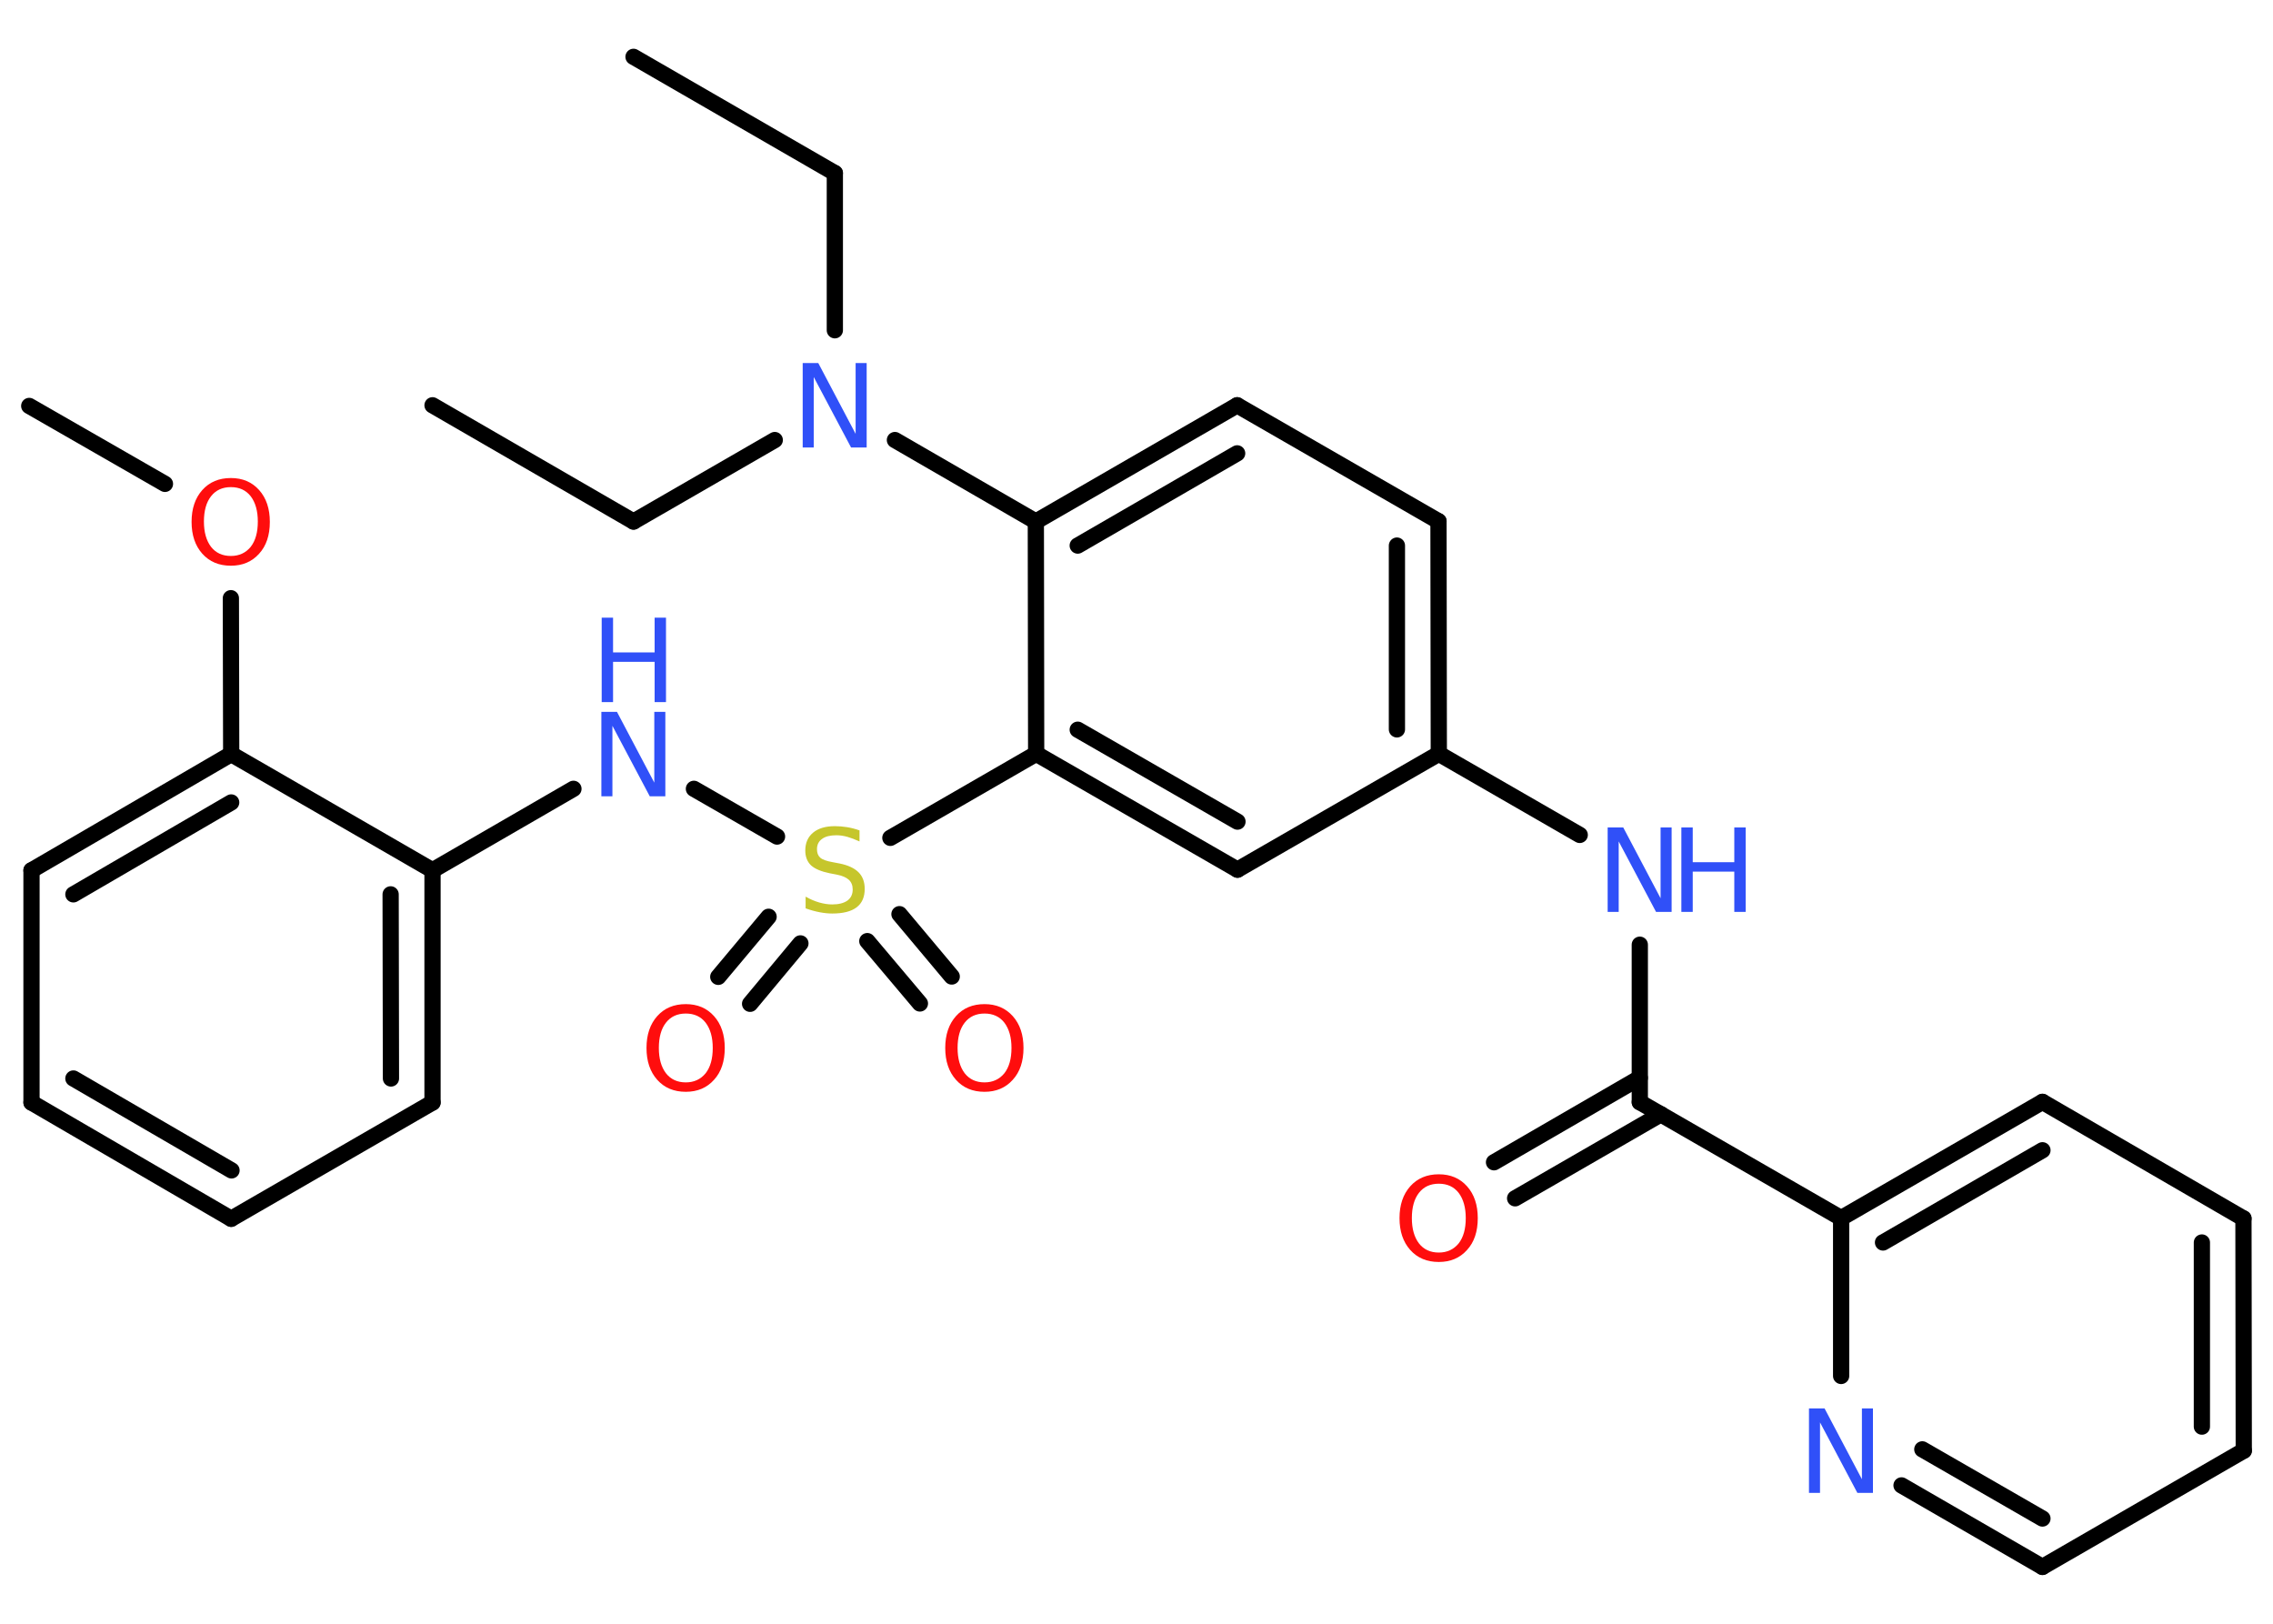 <?xml version='1.0' encoding='UTF-8'?>
<!DOCTYPE svg PUBLIC "-//W3C//DTD SVG 1.1//EN" "http://www.w3.org/Graphics/SVG/1.1/DTD/svg11.dtd">
<svg version='1.2' xmlns='http://www.w3.org/2000/svg' xmlns:xlink='http://www.w3.org/1999/xlink' width='70.0mm' height='50.0mm' viewBox='0 0 70.0 50.0'>
  <desc>Generated by the Chemistry Development Kit (http://github.com/cdk)</desc>
  <g stroke-linecap='round' stroke-linejoin='round' stroke='#000000' stroke-width='.5' fill='#3050F8'>
    <rect x='.0' y='.0' width='70.0' height='50.0' fill='#FFFFFF' stroke='none'/>
    <g id='mol1' class='mol'>
      <line id='mol1bnd1' class='bond' x1='19.51' y1='1.75' x2='25.71' y2='5.33'/>
      <line id='mol1bnd2' class='bond' x1='25.71' y1='5.33' x2='25.71' y2='10.17'/>
      <line id='mol1bnd3' class='bond' x1='23.86' y1='13.55' x2='19.51' y2='16.06'/>
      <line id='mol1bnd4' class='bond' x1='19.51' y1='16.06' x2='13.32' y2='12.48'/>
      <line id='mol1bnd5' class='bond' x1='27.56' y1='13.55' x2='31.9' y2='16.06'/>
      <g id='mol1bnd6' class='bond'>
        <line x1='38.1' y1='12.48' x2='31.9' y2='16.06'/>
        <line x1='38.1' y1='13.96' x2='33.19' y2='16.8'/>
      </g>
      <line id='mol1bnd7' class='bond' x1='38.1' y1='12.48' x2='44.3' y2='16.05'/>
      <g id='mol1bnd8' class='bond'>
        <line x1='44.31' y1='23.21' x2='44.3' y2='16.05'/>
        <line x1='43.02' y1='22.46' x2='43.02' y2='16.8'/>
      </g>
      <line id='mol1bnd9' class='bond' x1='44.31' y1='23.21' x2='48.65' y2='25.71'/>
      <line id='mol1bnd10' class='bond' x1='50.5' y1='29.09' x2='50.5' y2='33.94'/>
      <g id='mol1bnd11' class='bond'>
        <line x1='51.15' y1='34.31' x2='46.66' y2='36.9'/>
        <line x1='50.5' y1='33.19' x2='46.01' y2='35.79'/>
      </g>
      <line id='mol1bnd12' class='bond' x1='50.5' y1='33.94' x2='56.7' y2='37.51'/>
      <g id='mol1bnd13' class='bond'>
        <line x1='62.9' y1='33.93' x2='56.7' y2='37.51'/>
        <line x1='62.9' y1='35.42' x2='57.99' y2='38.26'/>
      </g>
      <line id='mol1bnd14' class='bond' x1='62.9' y1='33.93' x2='69.09' y2='37.52'/>
      <g id='mol1bnd15' class='bond'>
        <line x1='69.1' y1='44.67' x2='69.09' y2='37.52'/>
        <line x1='67.81' y1='43.93' x2='67.81' y2='38.26'/>
      </g>
      <line id='mol1bnd16' class='bond' x1='69.1' y1='44.67' x2='62.9' y2='48.25'/>
      <g id='mol1bnd17' class='bond'>
        <line x1='58.56' y1='45.74' x2='62.9' y2='48.25'/>
        <line x1='59.2' y1='44.63' x2='62.9' y2='46.76'/>
      </g>
      <line id='mol1bnd18' class='bond' x1='56.7' y1='37.51' x2='56.7' y2='42.37'/>
      <line id='mol1bnd19' class='bond' x1='44.31' y1='23.21' x2='38.11' y2='26.78'/>
      <g id='mol1bnd20' class='bond'>
        <line x1='31.91' y1='23.21' x2='38.11' y2='26.78'/>
        <line x1='33.19' y1='22.47' x2='38.11' y2='25.3'/>
      </g>
      <line id='mol1bnd21' class='bond' x1='31.9' y1='16.06' x2='31.91' y2='23.21'/>
      <line id='mol1bnd22' class='bond' x1='31.91' y1='23.21' x2='27.42' y2='25.8'/>
      <g id='mol1bnd23' class='bond'>
        <line x1='24.65' y1='29.05' x2='23.1' y2='30.91'/>
        <line x1='23.67' y1='28.23' x2='22.12' y2='30.08'/>
      </g>
      <g id='mol1bnd24' class='bond'>
        <line x1='27.7' y1='28.15' x2='29.31' y2='30.07'/>
        <line x1='26.71' y1='28.98' x2='28.33' y2='30.9'/>
      </g>
      <line id='mol1bnd25' class='bond' x1='23.93' y1='25.76' x2='21.37' y2='24.29'/>
      <line id='mol1bnd26' class='bond' x1='17.66' y1='24.29' x2='13.32' y2='26.8'/>
      <g id='mol1bnd27' class='bond'>
        <line x1='13.32' y1='33.95' x2='13.32' y2='26.8'/>
        <line x1='12.04' y1='33.21' x2='12.03' y2='27.54'/>
      </g>
      <line id='mol1bnd28' class='bond' x1='13.32' y1='33.95' x2='7.12' y2='37.53'/>
      <g id='mol1bnd29' class='bond'>
        <line x1='.97' y1='33.95' x2='7.12' y2='37.53'/>
        <line x1='2.26' y1='33.21' x2='7.13' y2='36.04'/>
      </g>
      <line id='mol1bnd30' class='bond' x1='.97' y1='33.95' x2='.97' y2='26.8'/>
      <g id='mol1bnd31' class='bond'>
        <line x1='7.12' y1='23.22' x2='.97' y2='26.8'/>
        <line x1='7.12' y1='24.71' x2='2.26' y2='27.54'/>
      </g>
      <line id='mol1bnd32' class='bond' x1='13.32' y1='26.8' x2='7.12' y2='23.22'/>
      <line id='mol1bnd33' class='bond' x1='7.12' y1='23.22' x2='7.11' y2='18.42'/>
      <line id='mol1bnd34' class='bond' x1='5.08' y1='14.9' x2='.9' y2='12.5'/>
      <path id='mol1atm3' class='atom' d='M24.73 11.18h.47l1.15 2.18v-2.18h.34v2.6h-.48l-1.15 -2.17v2.17h-.34v-2.6z' stroke='none'/>
      <g id='mol1atm10' class='atom'>
        <path d='M49.52 25.48h.47l1.15 2.18v-2.18h.34v2.6h-.48l-1.15 -2.17v2.17h-.34v-2.6z' stroke='none'/>
        <path d='M51.78 25.48h.35v1.07h1.28v-1.07h.35v2.6h-.35v-1.24h-1.28v1.24h-.35v-2.6z' stroke='none'/>
      </g>
      <path id='mol1atm12' class='atom' d='M44.31 36.45q-.39 .0 -.61 .28q-.22 .28 -.22 .78q.0 .49 .22 .78q.22 .28 .61 .28q.38 .0 .61 -.28q.22 -.28 .22 -.78q.0 -.49 -.22 -.78q-.22 -.28 -.61 -.28zM44.31 36.16q.54 .0 .87 .37q.33 .37 .33 .98q.0 .62 -.33 .98q-.33 .37 -.87 .37q-.55 .0 -.88 -.37q-.33 -.37 -.33 -.98q.0 -.61 .33 -.98q.33 -.37 .88 -.37z' stroke='none' fill='#FF0D0D'/>
      <path id='mol1atm18' class='atom' d='M55.72 43.37h.47l1.15 2.18v-2.18h.34v2.6h-.48l-1.15 -2.17v2.17h-.34v-2.6z' stroke='none'/>
      <path id='mol1atm21' class='atom' d='M26.47 25.57v.34q-.2 -.09 -.37 -.14q-.18 -.05 -.34 -.05q-.29 .0 -.44 .11q-.16 .11 -.16 .32q.0 .17 .1 .26q.1 .09 .39 .14l.21 .04q.39 .08 .58 .27q.19 .19 .19 .51q.0 .38 -.25 .57q-.25 .19 -.75 .19q-.18 .0 -.39 -.04q-.21 -.04 -.43 -.12v-.36q.21 .12 .42 .18q.21 .06 .4 .06q.3 .0 .47 -.12q.16 -.12 .16 -.34q.0 -.19 -.12 -.3q-.12 -.11 -.38 -.16l-.21 -.04q-.39 -.08 -.57 -.24q-.18 -.17 -.18 -.46q.0 -.35 .24 -.55q.24 -.2 .67 -.2q.18 .0 .37 .03q.19 .03 .39 .1z' stroke='none' fill='#C6C62C'/>
      <path id='mol1atm22' class='atom' d='M21.12 31.21q-.39 .0 -.61 .28q-.22 .28 -.22 .78q.0 .49 .22 .78q.22 .28 .61 .28q.38 .0 .61 -.28q.22 -.28 .22 -.78q.0 -.49 -.22 -.78q-.22 -.28 -.61 -.28zM21.12 30.92q.54 .0 .87 .37q.33 .37 .33 .98q.0 .62 -.33 .98q-.33 .37 -.87 .37q-.55 .0 -.88 -.37q-.33 -.37 -.33 -.98q.0 -.61 .33 -.98q.33 -.37 .88 -.37z' stroke='none' fill='#FF0D0D'/>
      <path id='mol1atm23' class='atom' d='M30.32 31.21q-.39 .0 -.61 .28q-.22 .28 -.22 .78q.0 .49 .22 .78q.22 .28 .61 .28q.38 .0 .61 -.28q.22 -.28 .22 -.78q.0 -.49 -.22 -.78q-.22 -.28 -.61 -.28zM30.32 30.92q.54 .0 .87 .37q.33 .37 .33 .98q.0 .62 -.33 .98q-.33 .37 -.87 .37q-.55 .0 -.88 -.37q-.33 -.37 -.33 -.98q.0 -.61 .33 -.98q.33 -.37 .88 -.37z' stroke='none' fill='#FF0D0D'/>
      <g id='mol1atm24' class='atom'>
        <path d='M18.53 21.92h.47l1.15 2.18v-2.18h.34v2.6h-.48l-1.15 -2.17v2.17h-.34v-2.6z' stroke='none'/>
        <path d='M18.53 19.02h.35v1.07h1.28v-1.07h.35v2.6h-.35v-1.24h-1.28v1.24h-.35v-2.6z' stroke='none'/>
      </g>
      <path id='mol1atm31' class='atom' d='M7.11 15.0q-.39 .0 -.61 .28q-.22 .28 -.22 .78q.0 .49 .22 .78q.22 .28 .61 .28q.38 .0 .61 -.28q.22 -.28 .22 -.78q.0 -.49 -.22 -.78q-.22 -.28 -.61 -.28zM7.11 14.72q.54 .0 .87 .37q.33 .37 .33 .98q.0 .62 -.33 .98q-.33 .37 -.87 .37q-.55 .0 -.88 -.37q-.33 -.37 -.33 -.98q.0 -.61 .33 -.98q.33 -.37 .88 -.37z' stroke='none' fill='#FF0D0D'/>
    </g>
  </g>
</svg>
